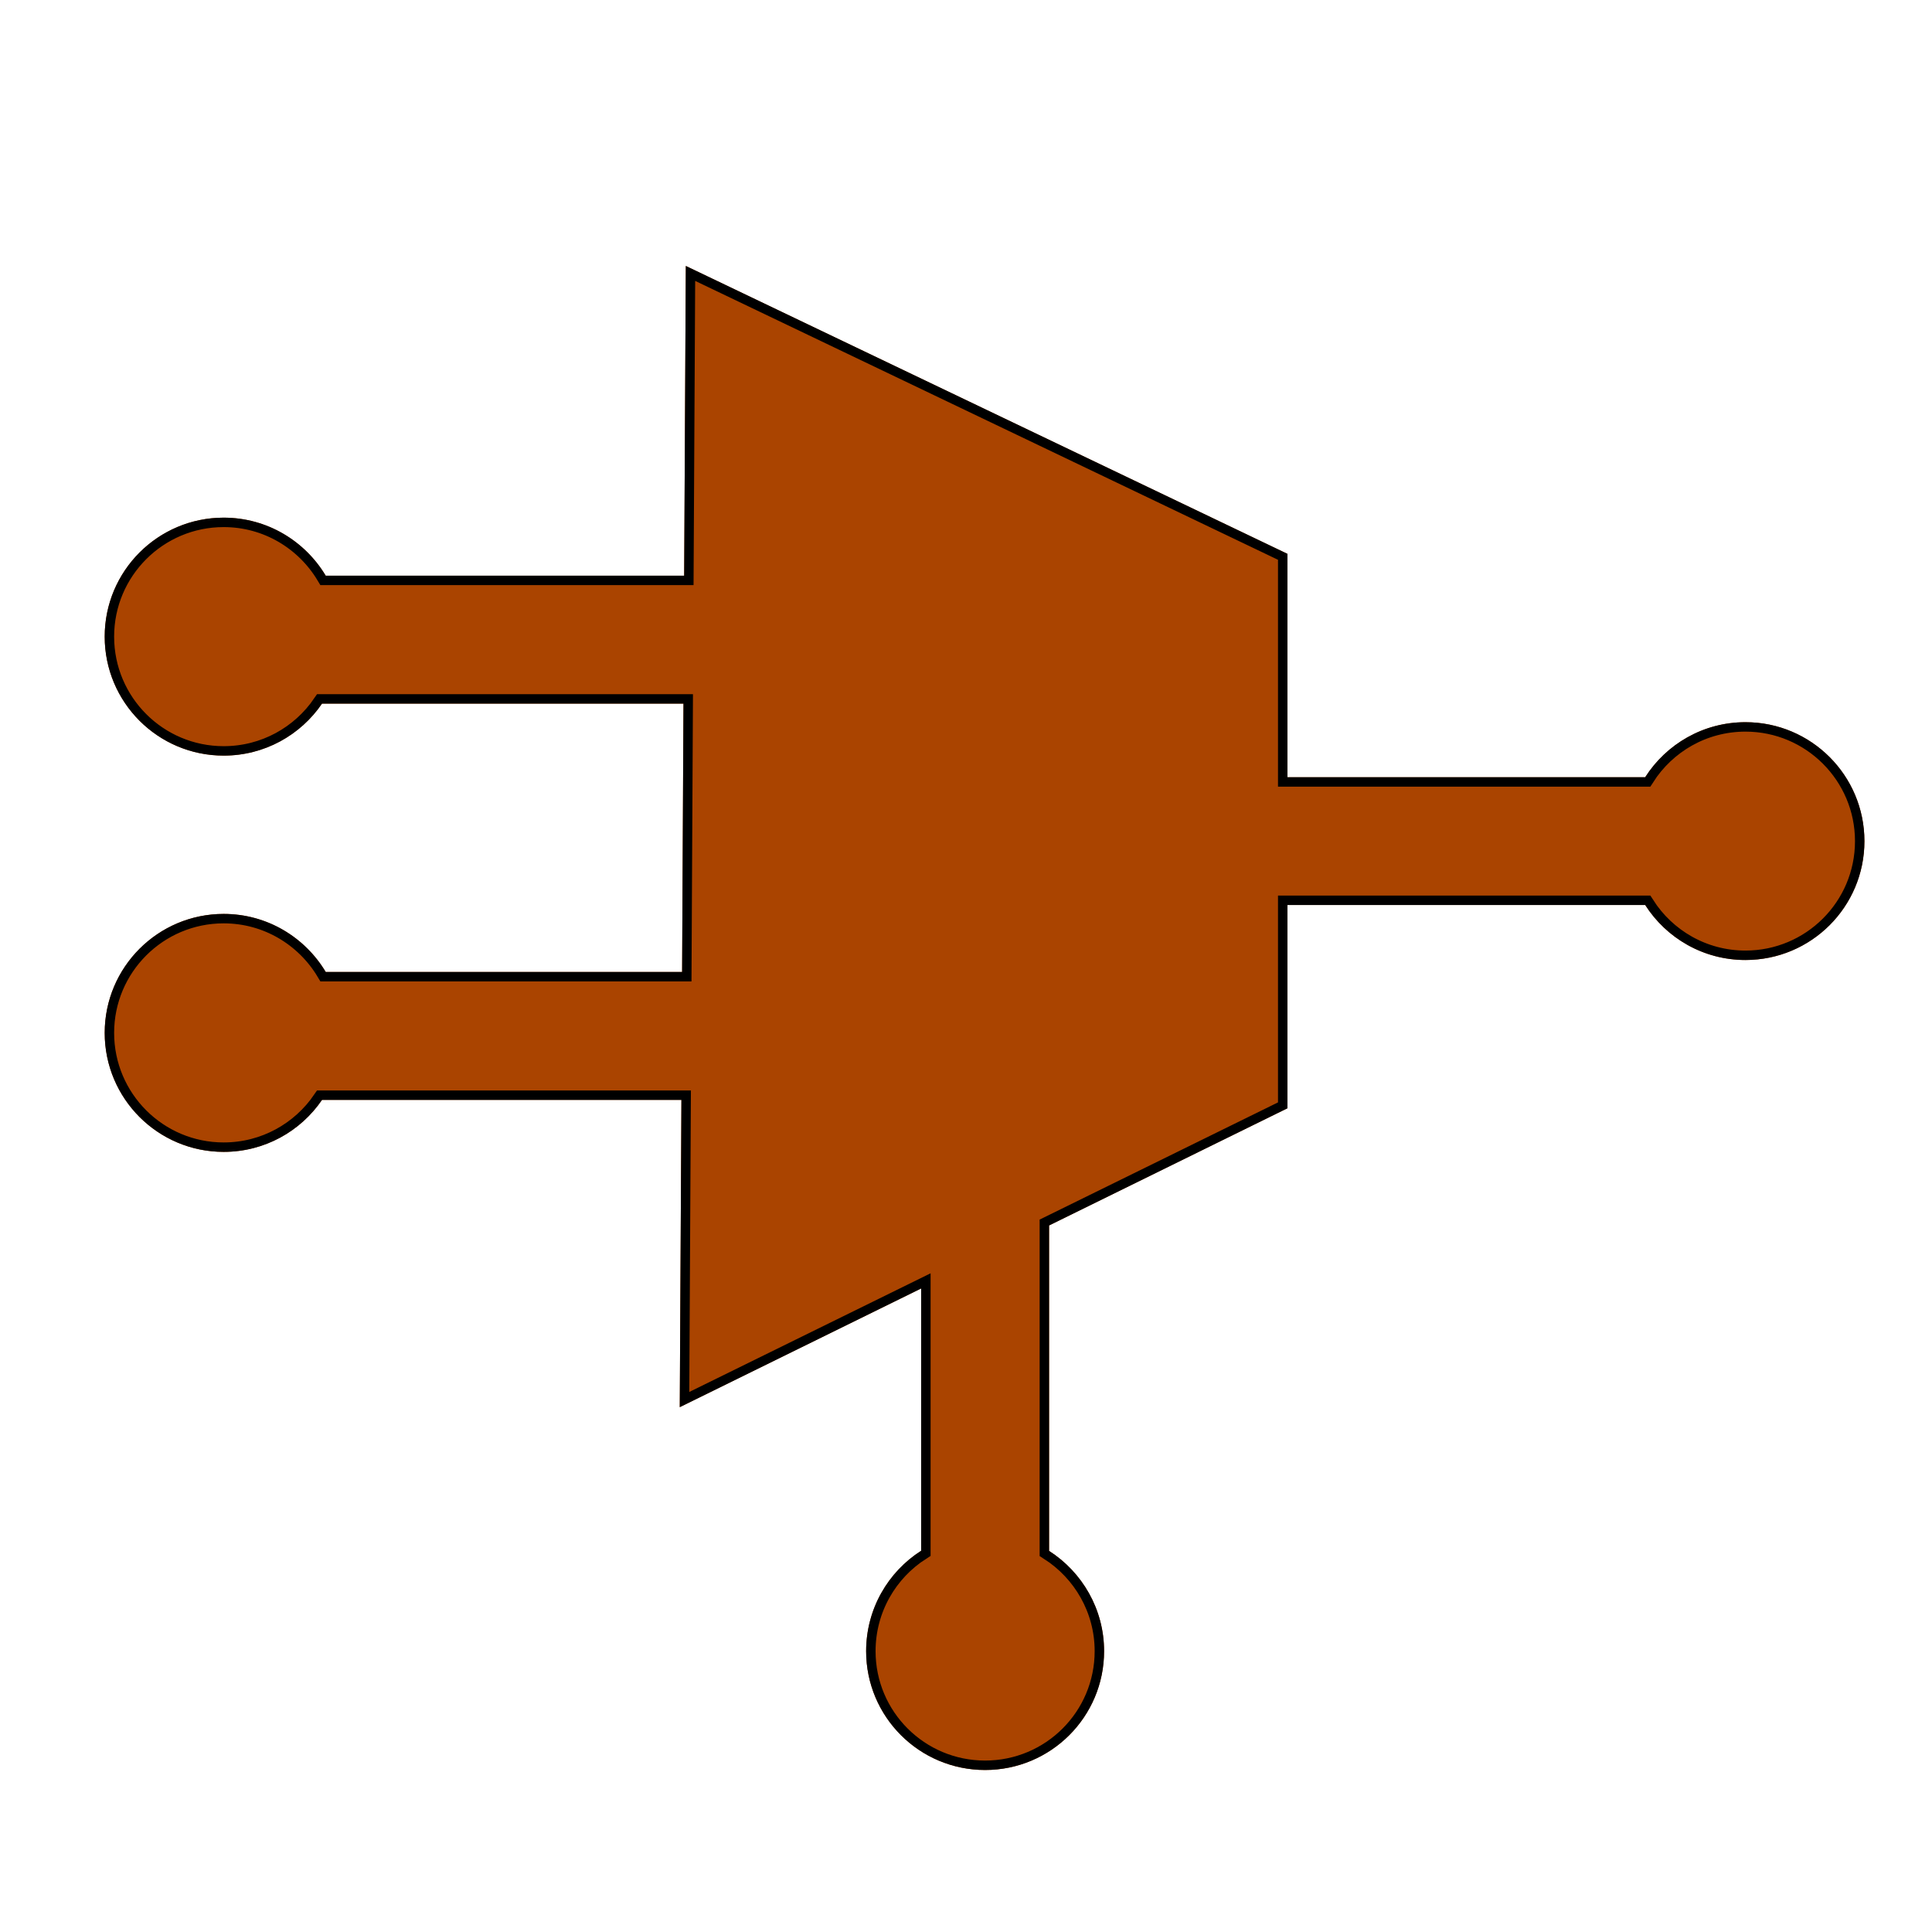 <?xml version="1.0" encoding="UTF-8" standalone="no"?>
<!-- Created with Inkscape (http://www.inkscape.org/) -->

<svg
   xmlns:dc="http://purl.org/dc/elements/1.1/"
   xmlns:cc="http://creativecommons.org/ns#"
   xmlns:rdf="http://www.w3.org/1999/02/22-rdf-syntax-ns#"
   xmlns:svg="http://www.w3.org/2000/svg"
   xmlns="http://www.w3.org/2000/svg"
   xmlns:sodipodi="http://sodipodi.sourceforge.net/DTD/sodipodi-0.dtd"
   xmlns:inkscape="http://www.inkscape.org/namespaces/inkscape"
   width="512"
   height="512"
   id="svg3055"
   version="1.1"
   inkscape:version="0.48.3.1 r9886"
   sodipodi:docname="muxie_header.svg"
   inkscape:export-filename="/home/atila/workspace/mad3-mobile/res/drawable-ldpi/ic_muxie_header.png"
   inkscape:export-xdpi="6.3299999"
   inkscape:export-ydpi="6.3299999">
  <defs
     id="defs3057">
    <clipPath
       clipPathUnits="userSpaceOnUse"
       id="clipPath3962">
      <path
         style="fill:#aa4400;fill-opacity:1;stroke-width:0.2;stroke-miterlimit:4;stroke-dasharray:none"
         d="m 180.155,80.382 -0.419,78.639 -91,0 c -5.275,-8.814 -14.891,-14.736 -25.91,-14.736 -16.68,0 -30.205,13.526 -30.205,30.205 0,16.68 13.526,30.205 30.205,30.205 10.38,0 19.531,-5.225 24.967,-13.2 l 91.768,0 -0.349,68.128 -90.476,0 c -5.275,-8.814 -14.891,-14.736 -25.91,-14.736 -16.68,0 -30.205,13.526 -30.205,30.205 0,16.68 13.526,30.205 30.205,30.205 10.379,0 19.531,-5.226 24.967,-13.2 l 91.244,0 -0.419,78.01 61.284,-30.135 0,66.591 c -8.404,5.363 -13.968,14.783 -13.968,25.491 0,16.68 13.526,30.17 30.205,30.17 16.68,0 30.205,-13.491 30.205,-30.17 0,-10.691 -5.587,-20.089 -13.968,-25.456 l 0,-82.619 60.515,-29.751 0,-51.611 90.825,0 c 5.364,8.399 14.752,13.968 25.456,13.968 16.68,0 30.205,-13.491 30.205,-30.17 0,-16.68 -13.526,-30.205 -30.205,-30.205 -10.704,0 -20.093,5.569 -25.456,13.968 l -90.825,0 0,-56.709 -152.738,-73.086 z"
         id="path3964"
         inkscape:connector-curvature="0" />
    </clipPath>
    <clipPath
       clipPathUnits="userSpaceOnUse"
       id="clipPath3833">
      <path
         style="fill:#aa4400;fill-opacity:1;stroke-width:0.2;stroke-miterlimit:4;stroke-dasharray:none"
         d="m 181.749,70.481 -0.437,82.086 -94.99,0 c -5.506,-9.201 -15.544,-15.382 -27.046,-15.382 -17.411,0 -31.53,14.119 -31.53,31.53 0,17.411 14.119,31.53 31.53,31.53 10.835,0 20.387,-5.454 26.062,-13.778 l 95.792,0 -0.364,71.115 -94.443,0 C 80.816,248.38 70.778,242.198 59.276,242.198 c -17.411,0 -31.53,14.119 -31.53,31.53 0,17.411 14.119,31.53 31.53,31.53 10.834,0 20.387,-5.455 26.062,-13.778 l 95.245,0 -0.437,81.43 63.97,-31.457 0,69.511 c -8.772,5.598 -14.58,15.431 -14.58,26.609 0,17.411 14.119,31.493 31.53,31.493 17.411,0 31.53,-14.082 31.53,-31.493 0,-11.159 -5.832,-20.97 -14.58,-26.572 l 0,-86.242 63.168,-31.056 0,-53.874 94.807,0 c 5.599,8.767 15.399,14.58 26.572,14.58 17.411,0 31.53,-14.082 31.53,-31.493 0,-17.411 -14.119,-31.53 -31.53,-31.53 -11.174,0 -20.973,5.813 -26.572,14.58 l -94.807,0 0,-59.195 L 181.749,70.481 z"
         id="path3835"
         inkscape:connector-curvature="0" />
    </clipPath>
    <filter
       inkscape:collect="always"
       id="filter3939">
      <feGaussianBlur
         inkscape:collect="always"
         stdDeviation="6.487"
         id="feGaussianBlur3941" />
    </filter>
    <clipPath
       clipPathUnits="userSpaceOnUse"
       id="clipPath3961">
      <path
         style="fill:#aa4400;fill-opacity:1;stroke-width:0.2;stroke-miterlimit:4;stroke-dasharray:none"
         d="m 181.749,70.481 -0.437,82.086 -94.99,0 c -5.506,-9.201 -15.544,-15.382 -27.046,-15.382 -17.411,0 -31.53,14.119 -31.53,31.53 0,17.411 14.119,31.53 31.53,31.53 10.835,0 20.387,-5.454 26.062,-13.778 l 95.792,0 -0.364,71.115 -94.443,0 C 80.816,248.38 70.778,242.198 59.276,242.198 c -17.411,0 -31.53,14.119 -31.53,31.53 0,17.411 14.119,31.53 31.53,31.53 10.834,0 20.387,-5.455 26.062,-13.778 l 95.245,0 -0.437,81.43 63.97,-31.457 0,69.511 c -8.772,5.598 -14.58,15.431 -14.58,26.609 0,17.411 14.119,31.493 31.53,31.493 17.411,0 31.53,-14.082 31.53,-31.493 0,-11.159 -5.832,-20.97 -14.58,-26.572 l 0,-86.242 63.168,-31.056 0,-53.874 94.807,0 c 5.599,8.767 15.399,14.58 26.572,14.58 17.411,0 31.53,-14.082 31.53,-31.493 0,-17.411 -14.119,-31.53 -31.53,-31.53 -11.174,0 -20.973,5.813 -26.572,14.58 l -94.807,0 0,-59.195 L 181.749,70.481 z"
         id="path3963"
         inkscape:connector-curvature="0" />
    </clipPath>
    <filter
       inkscape:collect="always"
       id="filter3843">
      <feGaussianBlur
         inkscape:collect="always"
         stdDeviation="8.286"
         id="feGaussianBlur3845" />
    </filter>
  </defs>
  <sodipodi:namedview
     id="base"
     pagecolor="#ffffff"
     bordercolor="#666666"
     borderopacity="1.0"
     inkscape:pageopacity="0.0"
     inkscape:pageshadow="2"
     inkscape:zoom="1.4550781"
     inkscape:cx="256"
     inkscape:cy="256"
     inkscape:document-units="px"
     inkscape:current-layer="layer2"
     showgrid="false"
     inkscape:showpageshadow="false"
     inkscape:window-width="1280"
     inkscape:window-height="943"
     inkscape:window-x="0"
     inkscape:window-y="26"
     inkscape:window-maximized="1" />
  <g
     inkscape:groupmode="layer"
     id="layer2"
     inkscape:label="glow">
    <path
       style="fill:none;stroke:#ffffff;stroke-width:2;stroke-miterlimit:4;stroke-opacity:1;stroke-dasharray:none;opacity:0.6;filter:url(#filter3843)"
       d="m 180.155,80.382 -0.419,78.639 -91,0 c -5.275,-8.814 -14.891,-14.736 -25.91,-14.736 -16.68,0 -30.205,13.526 -30.205,30.205 0,16.68 13.526,30.205 30.205,30.205 10.38,0 19.531,-5.225 24.967,-13.2 l 91.768,0 -0.349,68.128 -90.476,0 c -5.275,-8.814 -14.891,-14.736 -25.91,-14.736 -16.68,0 -30.205,13.526 -30.205,30.205 0,16.68 13.526,30.205 30.205,30.205 10.379,0 19.531,-5.226 24.967,-13.2 l 91.244,0 -0.419,78.01 61.284,-30.135 0,66.591 c -8.404,5.363 -13.968,14.783 -13.968,25.491 0,16.68 13.526,30.17 30.205,30.17 16.68,0 30.205,-13.491 30.205,-30.17 0,-10.691 -5.587,-20.089 -13.968,-25.456 l 0,-82.619 60.515,-29.751 0,-51.611 90.825,0 c 5.364,8.399 14.752,13.968 25.456,13.968 16.68,0 30.205,-13.491 30.205,-30.17 0,-16.68 -13.526,-30.205 -30.205,-30.205 -10.704,0 -20.093,5.569 -25.456,13.968 l -90.825,0 0,-56.709 -152.738,-73.086 z"
       id="rect3269-4"
       inkscape:connector-curvature="0"
       transform="matrix(1.044,0,0,1.044,-6.305,-13.426)" />
  </g>
  <g
     inkscape:label="logo"
     inkscape:groupmode="layer"
     id="layer1"
     transform="translate(0,-540.362)"
     sodipodi:insensitive="true">
    <path
       style="fill:#aa4400;fill-opacity:1;stroke-width:0.2;stroke-miterlimit:4;stroke-dasharray:none"
       d="m 181.749,610.843 -0.437,82.086 -94.99,0 c -5.506,-9.201 -15.544,-15.382 -27.046,-15.382 -17.411,0 -31.53,14.119 -31.53,31.53 0,17.411 14.119,31.53 31.53,31.53 10.835,0 20.387,-5.454 26.062,-13.778 l 95.792,0 -0.364,71.115 -94.443,0 c -5.506,-9.201 -15.544,-15.382 -27.046,-15.382 -17.411,0 -31.53,14.119 -31.53,31.53 0,17.411 14.119,31.53 31.53,31.53 10.834,0 20.387,-5.455 26.062,-13.778 l 95.245,0 -0.437,81.43 63.97,-31.457 0,69.511 c -8.772,5.598 -14.58,15.431 -14.58,26.609 0,17.411 14.119,31.493 31.53,31.493 17.411,0 31.53,-14.082 31.53,-31.493 0,-11.159 -5.832,-20.97 -14.58,-26.572 l 0,-86.242 63.168,-31.056 0,-53.874 94.807,0 c 5.599,8.767 15.399,14.58 26.572,14.58 17.411,0 31.53,-14.082 31.53,-31.493 0,-17.411 -14.119,-31.53 -31.53,-31.53 -11.174,0 -20.973,5.813 -26.572,14.58 l -94.807,0 0,-59.195 -159.434,-76.291 z"
       id="rect3269"
       inkscape:connector-curvature="0" />
  </g>
  <g
     inkscape:groupmode="layer"
     id="layer3"
     inkscape:label="sunken"
     sodipodi:insensitive="true">
    <path
       style="fill:none;stroke:#000000;stroke-width:5;stroke-miterlimit:4;stroke-opacity:1;stroke-dasharray:none;filter:url(#filter3939)"
       d="m 181.749,70.481 -0.437,82.086 -94.99,0 c -5.506,-9.201 -15.544,-15.382 -27.046,-15.382 -17.411,0 -31.53,14.119 -31.53,31.53 0,17.411 14.119,31.53 31.53,31.53 10.835,0 20.387,-5.454 26.062,-13.778 l 95.792,0 -0.364,71.115 -94.443,0 C 80.816,248.38 70.778,242.198 59.276,242.198 c -17.411,0 -31.53,14.119 -31.53,31.53 0,17.411 14.119,31.53 31.53,31.53 10.834,0 20.387,-5.455 26.062,-13.778 l 95.245,0 -0.437,81.43 63.97,-31.457 0,69.511 c -8.772,5.598 -14.58,15.431 -14.58,26.609 0,17.411 14.119,31.493 31.53,31.493 17.411,0 31.53,-14.082 31.53,-31.493 0,-11.159 -5.832,-20.97 -14.58,-26.572 l 0,-86.242 63.168,-31.056 0,-53.874 94.807,0 c 5.599,8.767 15.399,14.58 26.572,14.58 17.411,0 31.53,-14.082 31.53,-31.493 0,-17.411 -14.119,-31.53 -31.53,-31.53 -11.174,0 -20.973,5.813 -26.572,14.58 l -94.807,0 0,-59.195 L 181.749,70.481 z"
       id="rect3269-8"
       inkscape:connector-curvature="0"
       clip-path="url(#clipPath3961)" />
  </g>
</svg>
